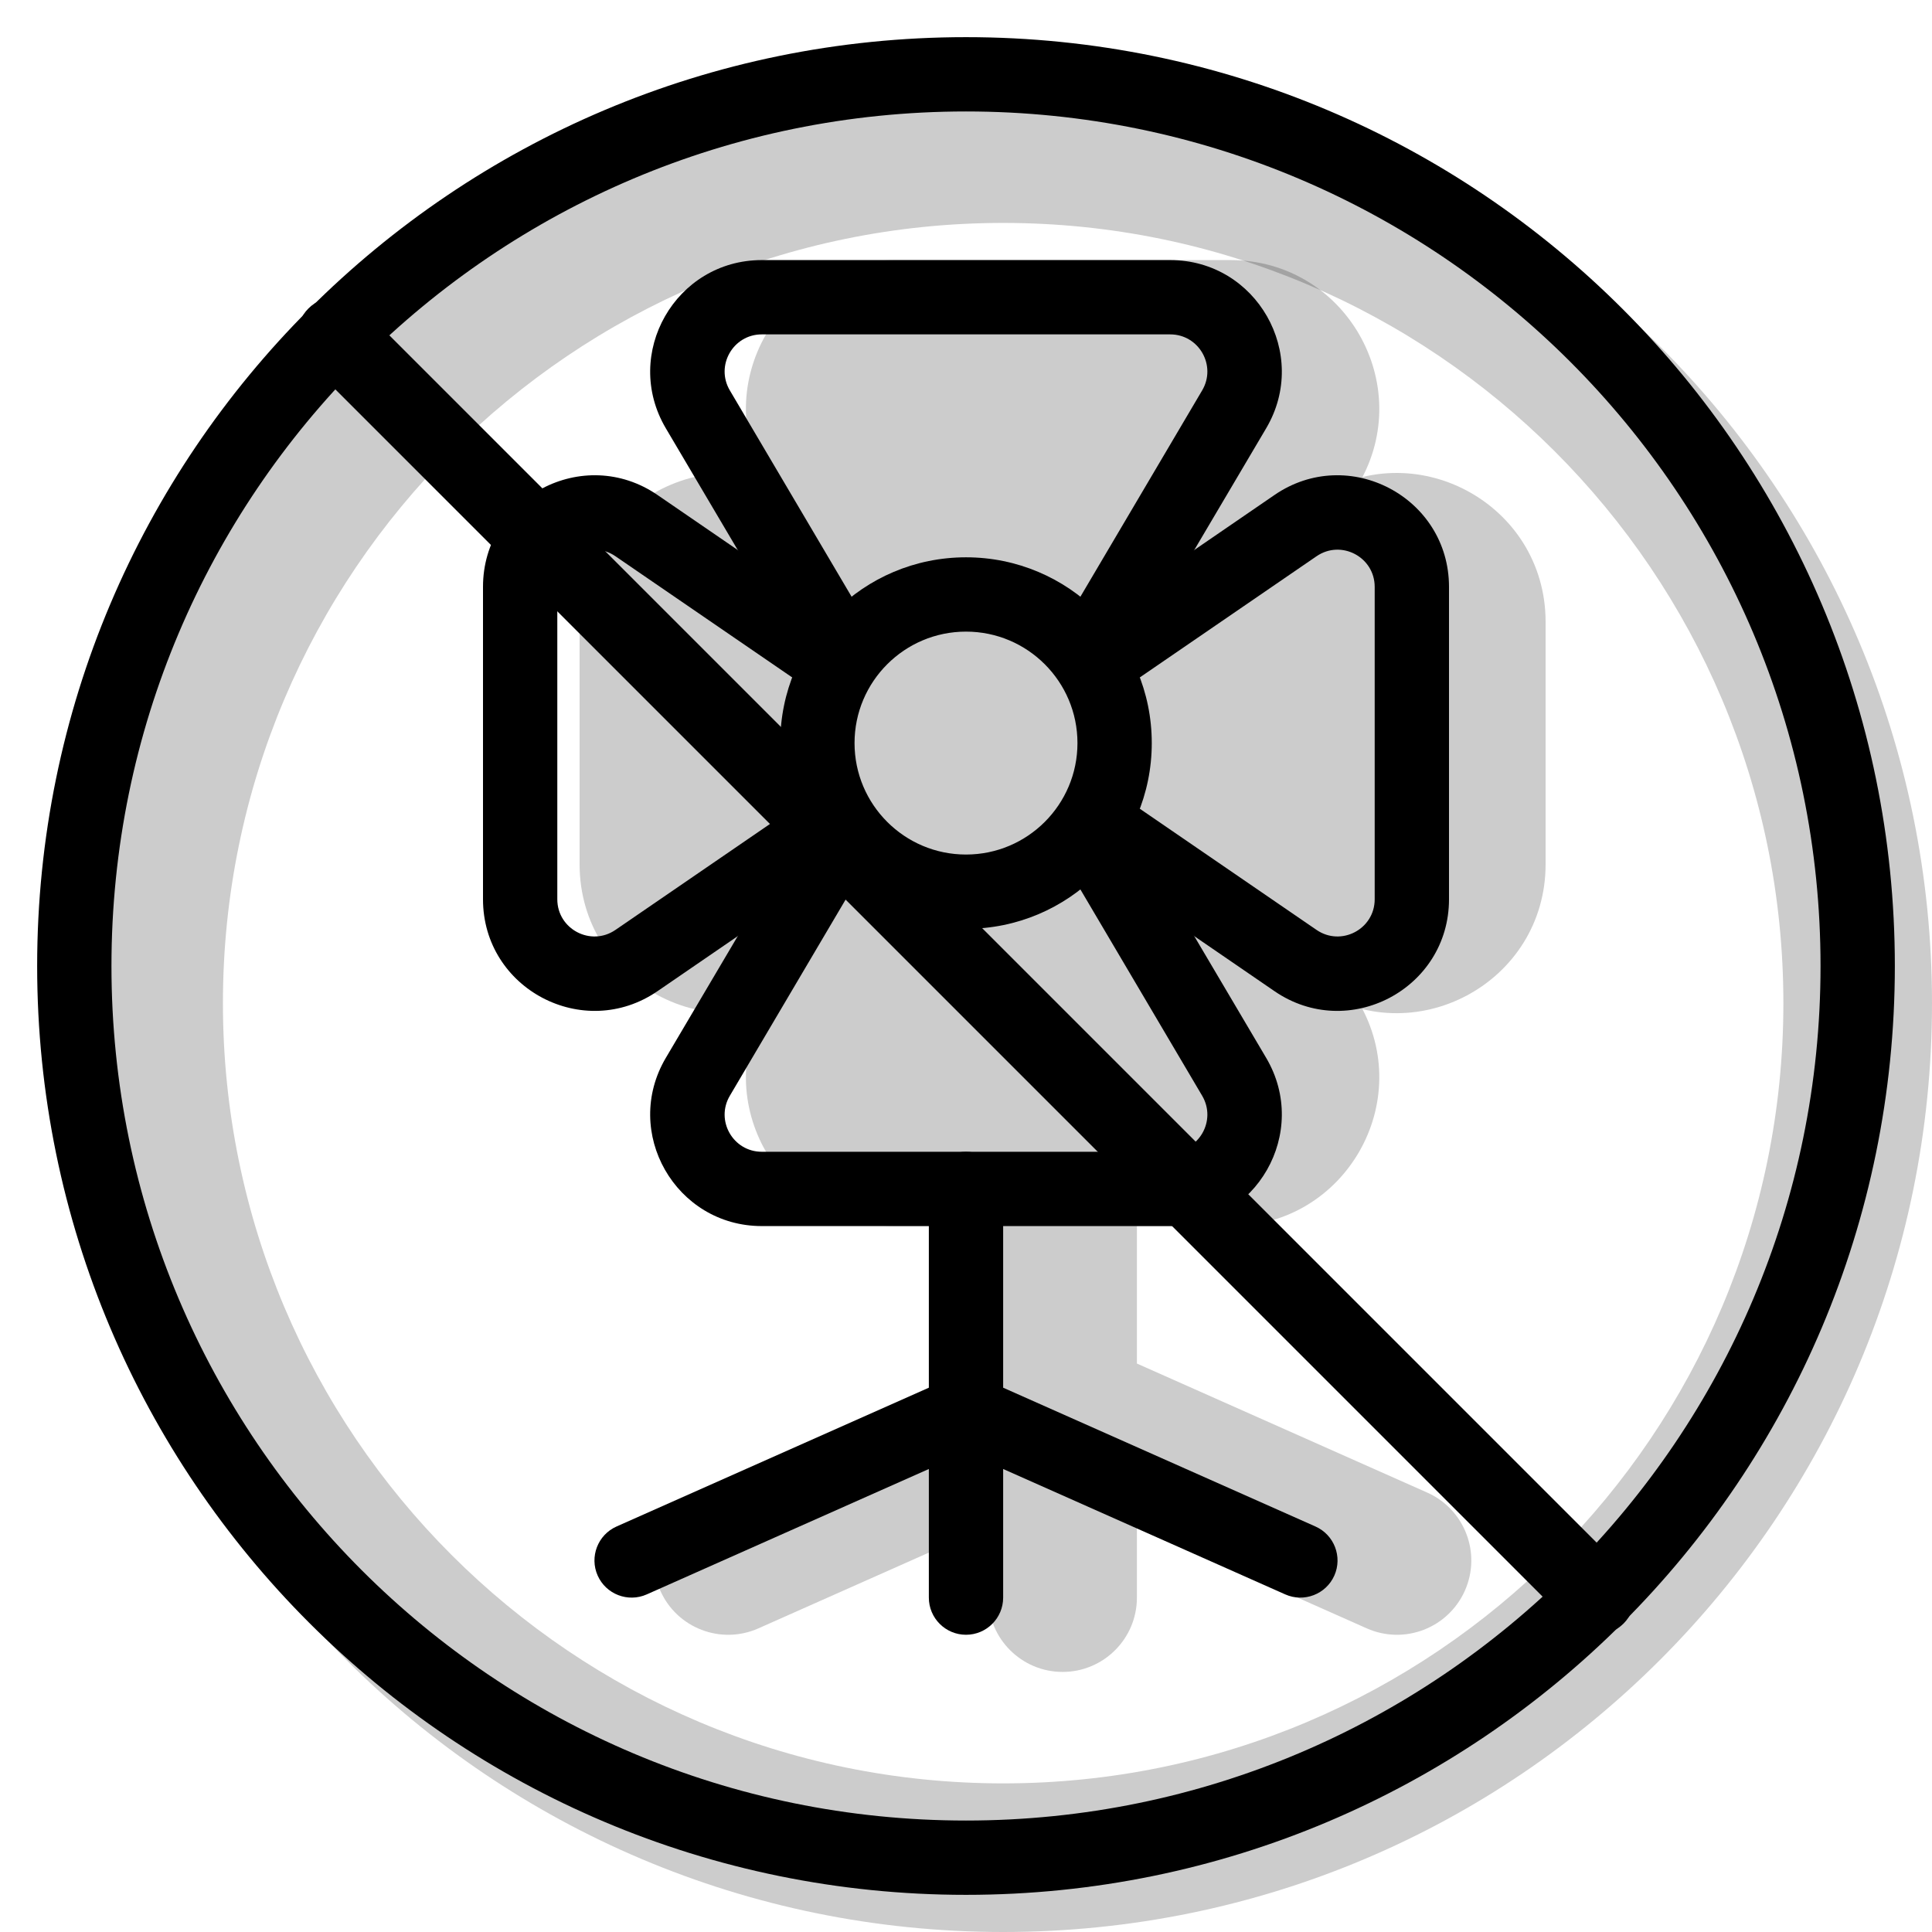 <svg width="20" height="20" viewBox="0 0 26 26" fill="none" xmlns="http://www.w3.org/2000/svg"><path opacity="0.2" fill-rule="evenodd" clip-rule="evenodd" d="M13.5 26C20.404 26 26 20.404 26 13.5C26 6.596 20.404 1 13.5 1C6.596 1 1 6.596 1 13.5C1 20.404 6.596 26 13.5 26ZM13.5 24C19.299 24 24 19.299 24 13.5C24 7.701 19.299 3 13.5 3C7.701 3 3 7.701 3 13.5C3 19.299 7.701 24 13.5 24Z" fill="currentColor"/><g transform="translate(3, 3)"><g opacity="0.2"><path fill-rule="evenodd" clip-rule="evenodd" d="M11.3 8C11.852 8 12.3 7.552 12.3 7C12.3 6.448 11.852 6 11.3 6C10.748 6 10.3 6.448 10.3 7C10.3 7.552 10.748 8 11.3 8ZM11.3 10C12.957 10 14.3 8.657 14.3 7C14.3 5.343 12.957 4 11.3 4C9.643 4 8.3 5.343 8.3 7C8.3 8.657 9.643 10 11.3 10Z" fill="currentColor"/><path fill-rule="evenodd" clip-rule="evenodd" d="M7.313 3.508C6.536 2.174 7.497 0.5 9.041 0.5H13.559C15.102 0.5 16.064 2.174 15.287 3.508L13.539 6.504L11.811 5.496L13.559 2.5H9.041L10.789 5.496L9.061 6.504L7.313 3.508Z" fill="currentColor"/><path fill-rule="evenodd" clip-rule="evenodd" d="M15.287 10.492C16.064 11.826 15.102 13.5 13.559 13.5H9.041C7.497 13.5 6.536 11.826 7.313 10.492L9.061 7.496L10.789 8.504L9.041 11.5H13.559L11.811 8.504L13.539 7.496L15.287 10.492Z" fill="currentColor"/><path fill-rule="evenodd" clip-rule="evenodd" d="M7.909 10.296C6.58 11.182 4.8 10.229 4.8 8.631V5.369C4.8 3.771 6.58 2.818 7.909 3.704L10.855 5.668L9.967 7L10.855 8.332L7.909 10.296ZM9.247 7L6.8 5.369L6.8 8.631L9.247 7Z" fill="currentColor"/><path fill-rule="evenodd" clip-rule="evenodd" d="M14.691 3.704C16.02 2.818 17.8 3.771 17.8 5.369V8.631C17.8 10.229 16.02 11.182 14.691 10.296L11.745 8.332L12.633 7L11.745 5.668L14.691 3.704ZM13.353 7L15.8 8.631L15.8 5.369L13.353 7Z" fill="currentColor"/><path fill-rule="evenodd" clip-rule="evenodd" d="M16.714 18.406C16.489 18.911 15.899 19.138 15.394 18.914L12.3 17.539V18.5C12.3 19.052 11.852 19.5 11.3 19.5C10.748 19.5 10.3 19.052 10.3 18.5V17.539L7.206 18.914C6.701 19.138 6.11 18.911 5.886 18.406C5.662 17.901 5.889 17.311 6.394 17.086L10.3 15.35V13C10.3 12.448 10.748 12 11.3 12C11.852 12 12.3 12.448 12.3 13V15.35L16.206 17.086C16.711 17.311 16.938 17.901 16.714 18.406Z" fill="currentColor"/><path d="M8.3 2H14.3V12H8.3V2Z" fill="currentColor"/><path d="M16.3 4V10H6.3V4L16.3 4Z" fill="currentColor"/></g><path fill-rule="evenodd" clip-rule="evenodd" d="M10 8.5C10.828 8.5 11.5 7.828 11.5 7C11.5 6.172 10.828 5.5 10 5.5C9.172 5.5 8.5 6.172 8.5 7C8.5 7.828 9.172 8.5 10 8.5ZM10 9.5C11.381 9.5 12.5 8.381 12.5 7C12.5 5.619 11.381 4.5 10 4.5C8.619 4.5 7.5 5.619 7.5 7C7.5 8.381 8.619 9.5 10 9.5Z" fill="currentColor"/><path fill-rule="evenodd" clip-rule="evenodd" d="M5.96 2.763C5.37 1.763 6.091 0.5 7.252 0.5L12.748 0.5C13.909 0.5 14.63 1.763 14.04 2.763L12.347 5.629L11.486 5.121L13.178 2.254C13.375 1.921 13.135 1.5 12.748 1.5L7.252 1.5C6.865 1.5 6.625 1.921 6.822 2.254L8.514 5.121L7.653 5.629L5.96 2.763Z" fill="currentColor"/><path fill-rule="evenodd" clip-rule="evenodd" d="M14.04 11.237C14.63 12.237 13.909 13.5 12.748 13.5H7.252C6.091 13.5 5.37 12.237 5.96 11.237L7.653 8.371L8.514 8.879L6.822 11.746C6.625 12.079 6.865 12.5 7.252 12.5H12.748C13.135 12.5 13.375 12.079 13.178 11.746L11.486 8.879L12.347 8.371L14.04 11.237Z" fill="currentColor"/><path fill-rule="evenodd" clip-rule="evenodd" d="M5.848 10.339C4.853 11.021 3.5 10.309 3.5 9.102L3.5 4.898C3.5 3.691 4.853 2.979 5.848 3.661L8.658 5.588L8.092 6.412L5.283 4.486C4.951 4.258 4.5 4.496 4.5 4.898V9.102C4.5 9.504 4.951 9.742 5.283 9.514L8.092 7.588L8.658 8.412L5.848 10.339Z" fill="currentColor"/><path fill-rule="evenodd" clip-rule="evenodd" d="M14.152 3.661C15.147 2.979 16.5 3.691 16.5 4.898V9.102C16.5 10.309 15.147 11.021 14.152 10.339L11.342 8.412L11.908 7.588L14.717 9.514C15.049 9.742 15.5 9.504 15.5 9.102V4.898C15.5 4.496 15.049 4.258 14.717 4.486L11.908 6.412L11.342 5.588L14.152 3.661Z" fill="currentColor"/><path fill-rule="evenodd" clip-rule="evenodd" d="M14.957 18.203C14.845 18.455 14.549 18.569 14.297 18.457L10.5 16.769V18.5C10.5 18.776 10.276 19 10 19C9.724 19 9.5 18.776 9.5 18.5V16.769L5.703 18.457C5.451 18.569 5.155 18.455 5.043 18.203C4.931 17.951 5.045 17.655 5.297 17.543L9.5 15.675V13C9.5 12.724 9.724 12.5 10 12.5C10.276 12.5 10.5 12.724 10.5 13V15.675L14.703 17.543C14.955 17.655 15.069 17.951 14.957 18.203Z" fill="currentColor"/><path d="M1.151 1.878C0.95 1.677 0.95 1.351 1.151 1.151C1.351 0.95 1.677 0.95 1.878 1.151L18.849 18.122C19.05 18.323 19.05 18.648 18.849 18.849C18.648 19.05 18.323 19.05 18.122 18.849L1.151 1.878Z" fill="currentColor"/></g><path fill-rule="evenodd" clip-rule="evenodd" d="M13 24.5C19.351 24.5 24.5 19.351 24.5 13C24.5 6.649 19.351 1.5 13 1.5C6.649 1.5 1.5 6.649 1.5 13C1.5 19.351 6.649 24.5 13 24.5ZM13 25.5C19.904 25.5 25.5 19.904 25.5 13C25.5 6.096 19.904 0.5 13 0.5C6.096 0.5 0.5 6.096 0.5 13C0.5 19.904 6.096 25.5 13 25.5Z" fill="currentColor"/></svg>
